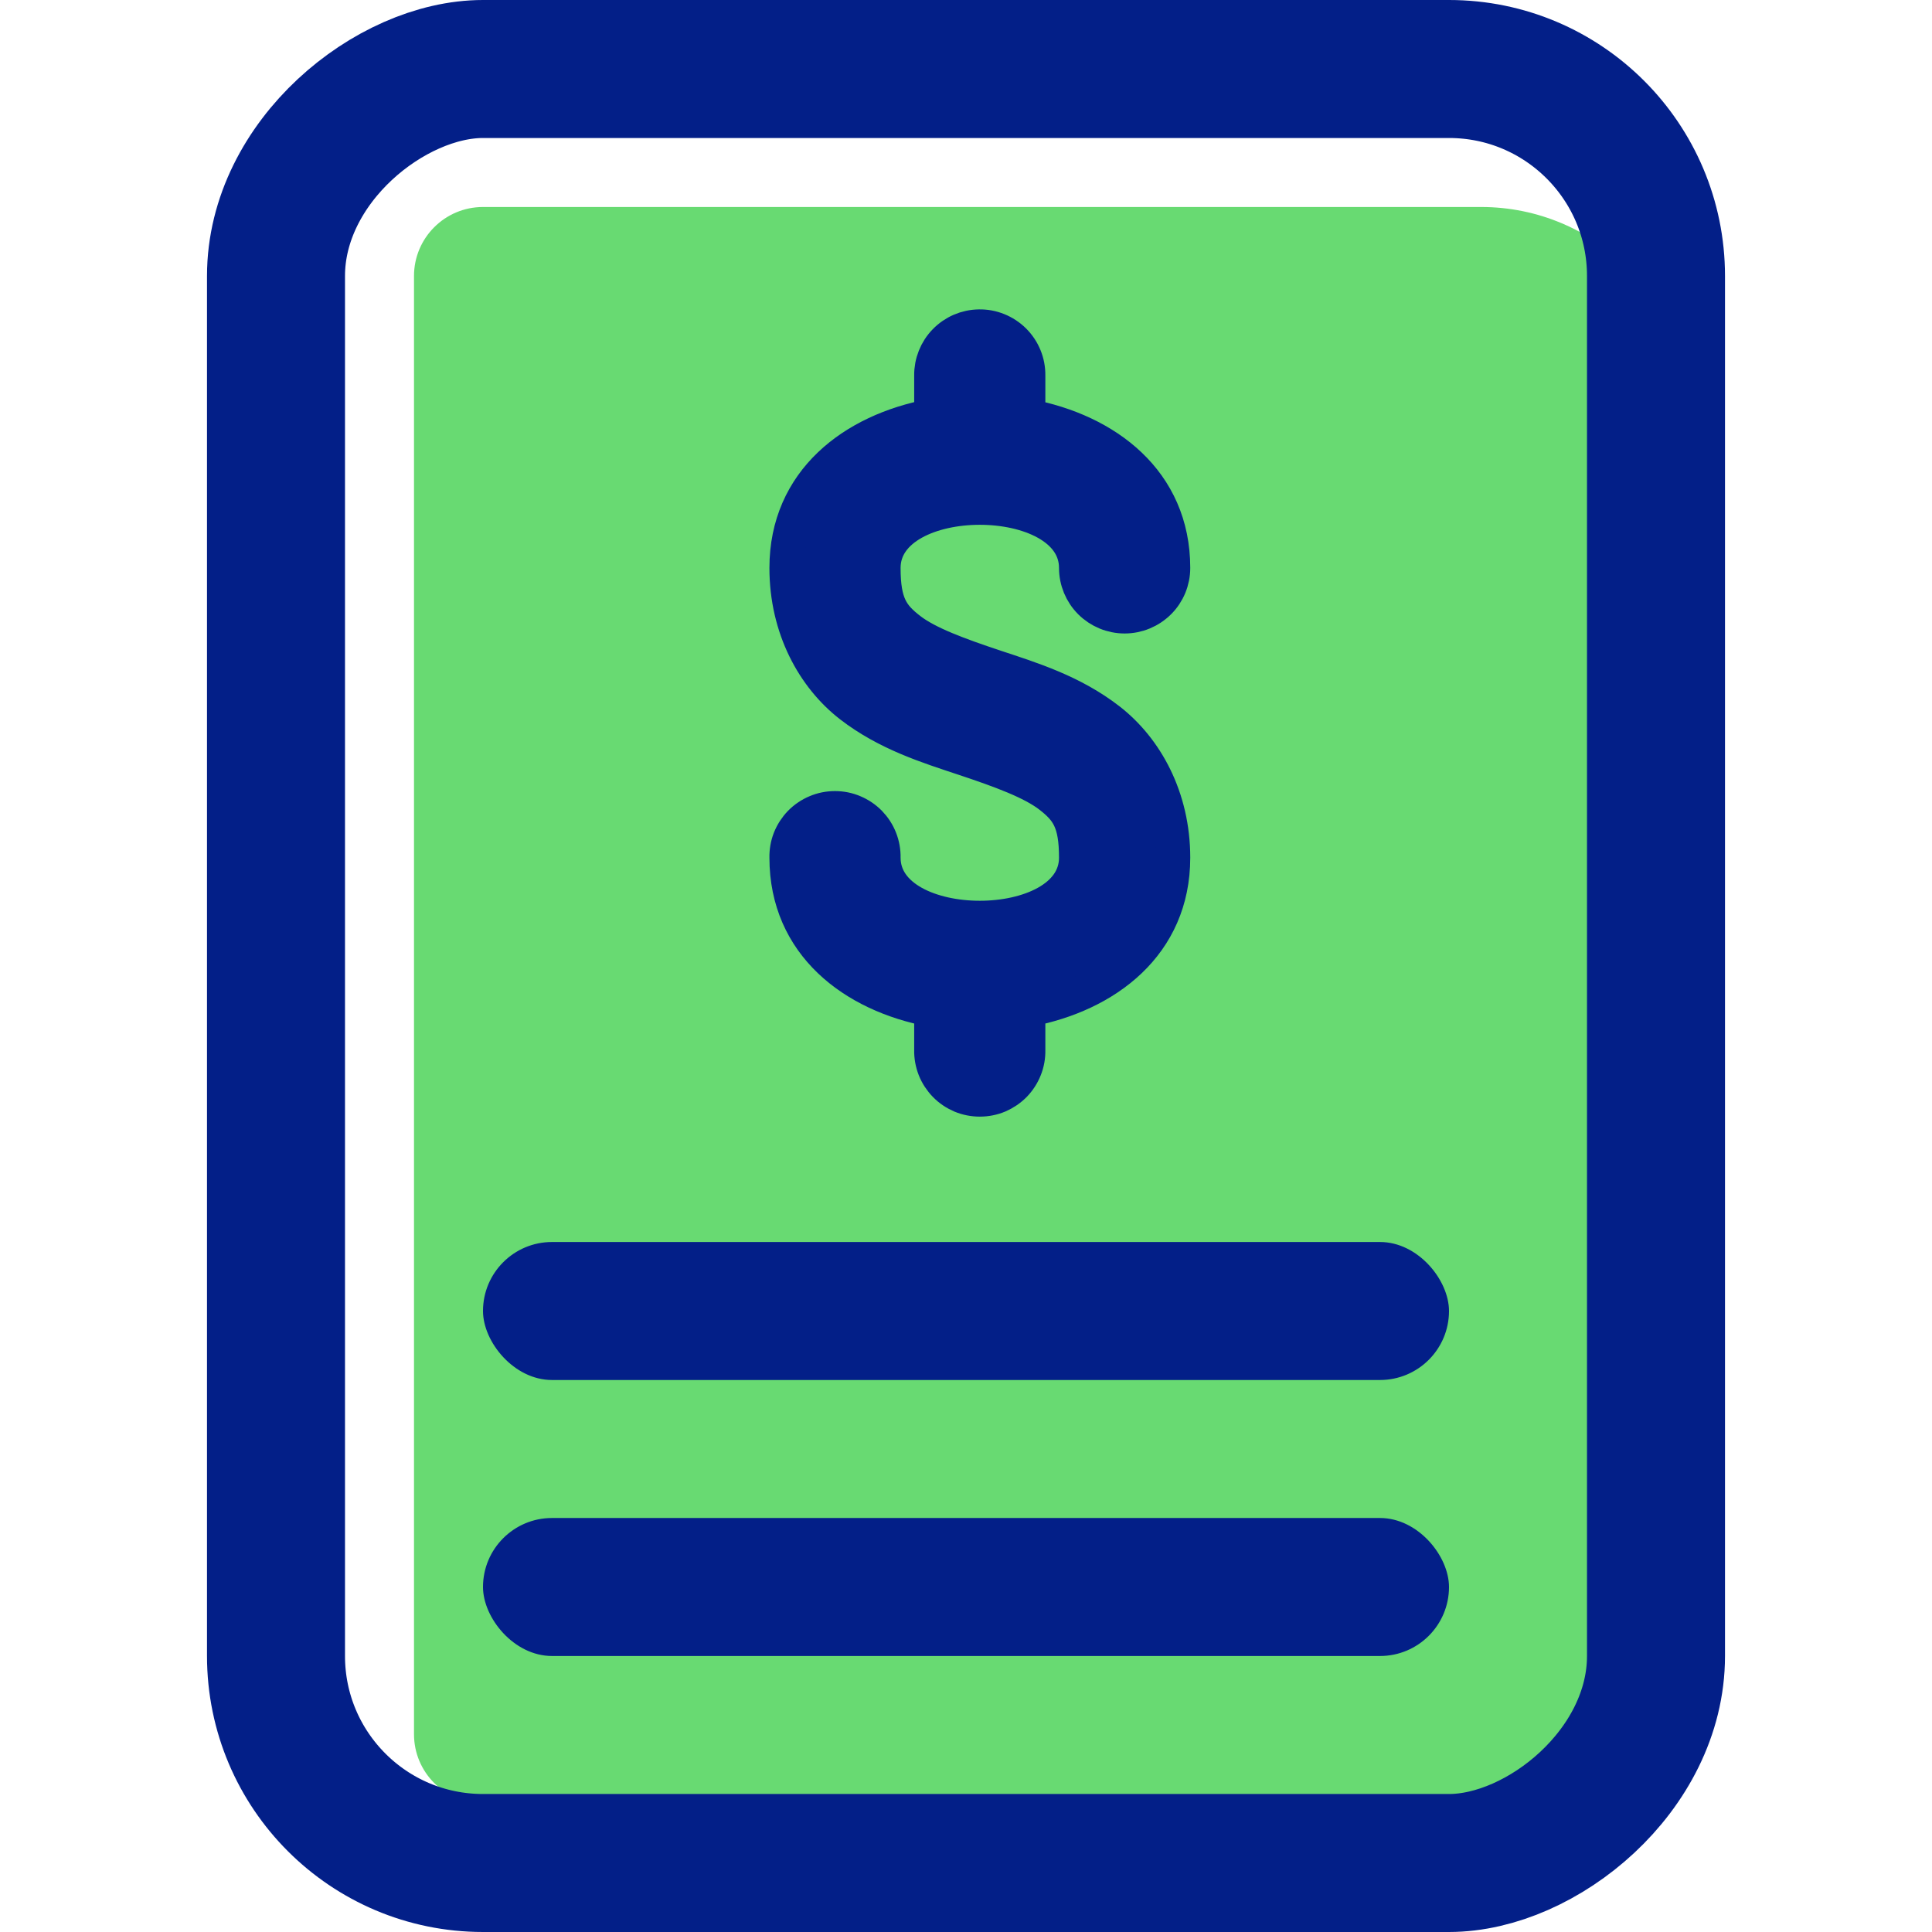 <svg width="28" height="28" viewBox="0 0 28 28" fill="none" xmlns="http://www.w3.org/2000/svg">
<path d="M7 26.134C6.448 26.134 6 25.686 6 25.134L6 4C6 3.448 6.448 3 7 3L21.466 3C23.123 3 24.466 4.343 24.466 6L24.466 23.134C24.466 24.791 23.123 26.134 21.466 26.134L7 26.134Z" fill="#43D14F" fill-opacity="0.8"/>
<path d="M14.188 4.734C14.002 4.737 13.826 4.813 13.697 4.946C13.568 5.078 13.497 5.257 13.499 5.441V6.03C12.368 6.242 11.401 6.97 11.401 8.231C11.401 9.105 11.795 9.813 12.325 10.225C12.856 10.636 13.454 10.819 13.979 10.994C14.505 11.169 14.958 11.336 15.216 11.536C15.474 11.737 15.598 11.905 15.598 12.43C15.598 13.596 12.802 13.596 12.802 12.43C12.804 12.337 12.787 12.244 12.753 12.158C12.719 12.071 12.667 11.992 12.602 11.925C12.537 11.859 12.459 11.806 12.373 11.77C12.287 11.733 12.194 11.715 12.101 11.715C12.008 11.715 11.915 11.733 11.829 11.77C11.743 11.806 11.665 11.859 11.6 11.925C11.535 11.992 11.484 12.071 11.449 12.158C11.415 12.244 11.399 12.337 11.401 12.43C11.401 13.69 12.369 14.419 13.499 14.632V15.218C13.497 15.311 13.514 15.404 13.548 15.491C13.582 15.577 13.634 15.656 13.699 15.723C13.764 15.79 13.842 15.842 13.928 15.879C14.014 15.915 14.107 15.933 14.2 15.933C14.293 15.933 14.386 15.915 14.472 15.879C14.557 15.842 14.635 15.79 14.701 15.723C14.766 15.656 14.817 15.577 14.851 15.491C14.886 15.404 14.902 15.311 14.9 15.218V14.632C16.031 14.419 17 13.69 17 12.43C17 11.556 16.604 10.848 16.074 10.436C15.544 10.024 14.945 9.84 14.42 9.666C13.895 9.491 13.441 9.325 13.183 9.124C12.925 8.924 12.802 8.755 12.802 8.231C12.802 7.064 15.598 7.064 15.598 8.231C15.598 8.416 15.672 8.595 15.803 8.726C15.935 8.857 16.113 8.931 16.299 8.931C16.485 8.931 16.663 8.857 16.795 8.726C16.927 8.595 17 8.416 17 8.231C17 6.972 16.03 6.245 14.9 6.032V5.441C14.901 5.348 14.884 5.255 14.848 5.168C14.813 5.082 14.76 5.003 14.694 4.937C14.627 4.871 14.548 4.819 14.461 4.784C14.374 4.749 14.281 4.732 14.188 4.734Z" fill="#031F88" stroke="#031F88" stroke-width="0.5"/>
<rect x="4" y="27" width="26" height="20" rx="3" transform="rotate(-90 4 27)" stroke="#031F88" stroke-width="2"/>
<rect x="7" y="18" width="14" height="2" rx="1" fill="#031F88"/>
<rect x="7" y="22" width="14" height="2" rx="1" fill="#031F88"/>
</svg>
